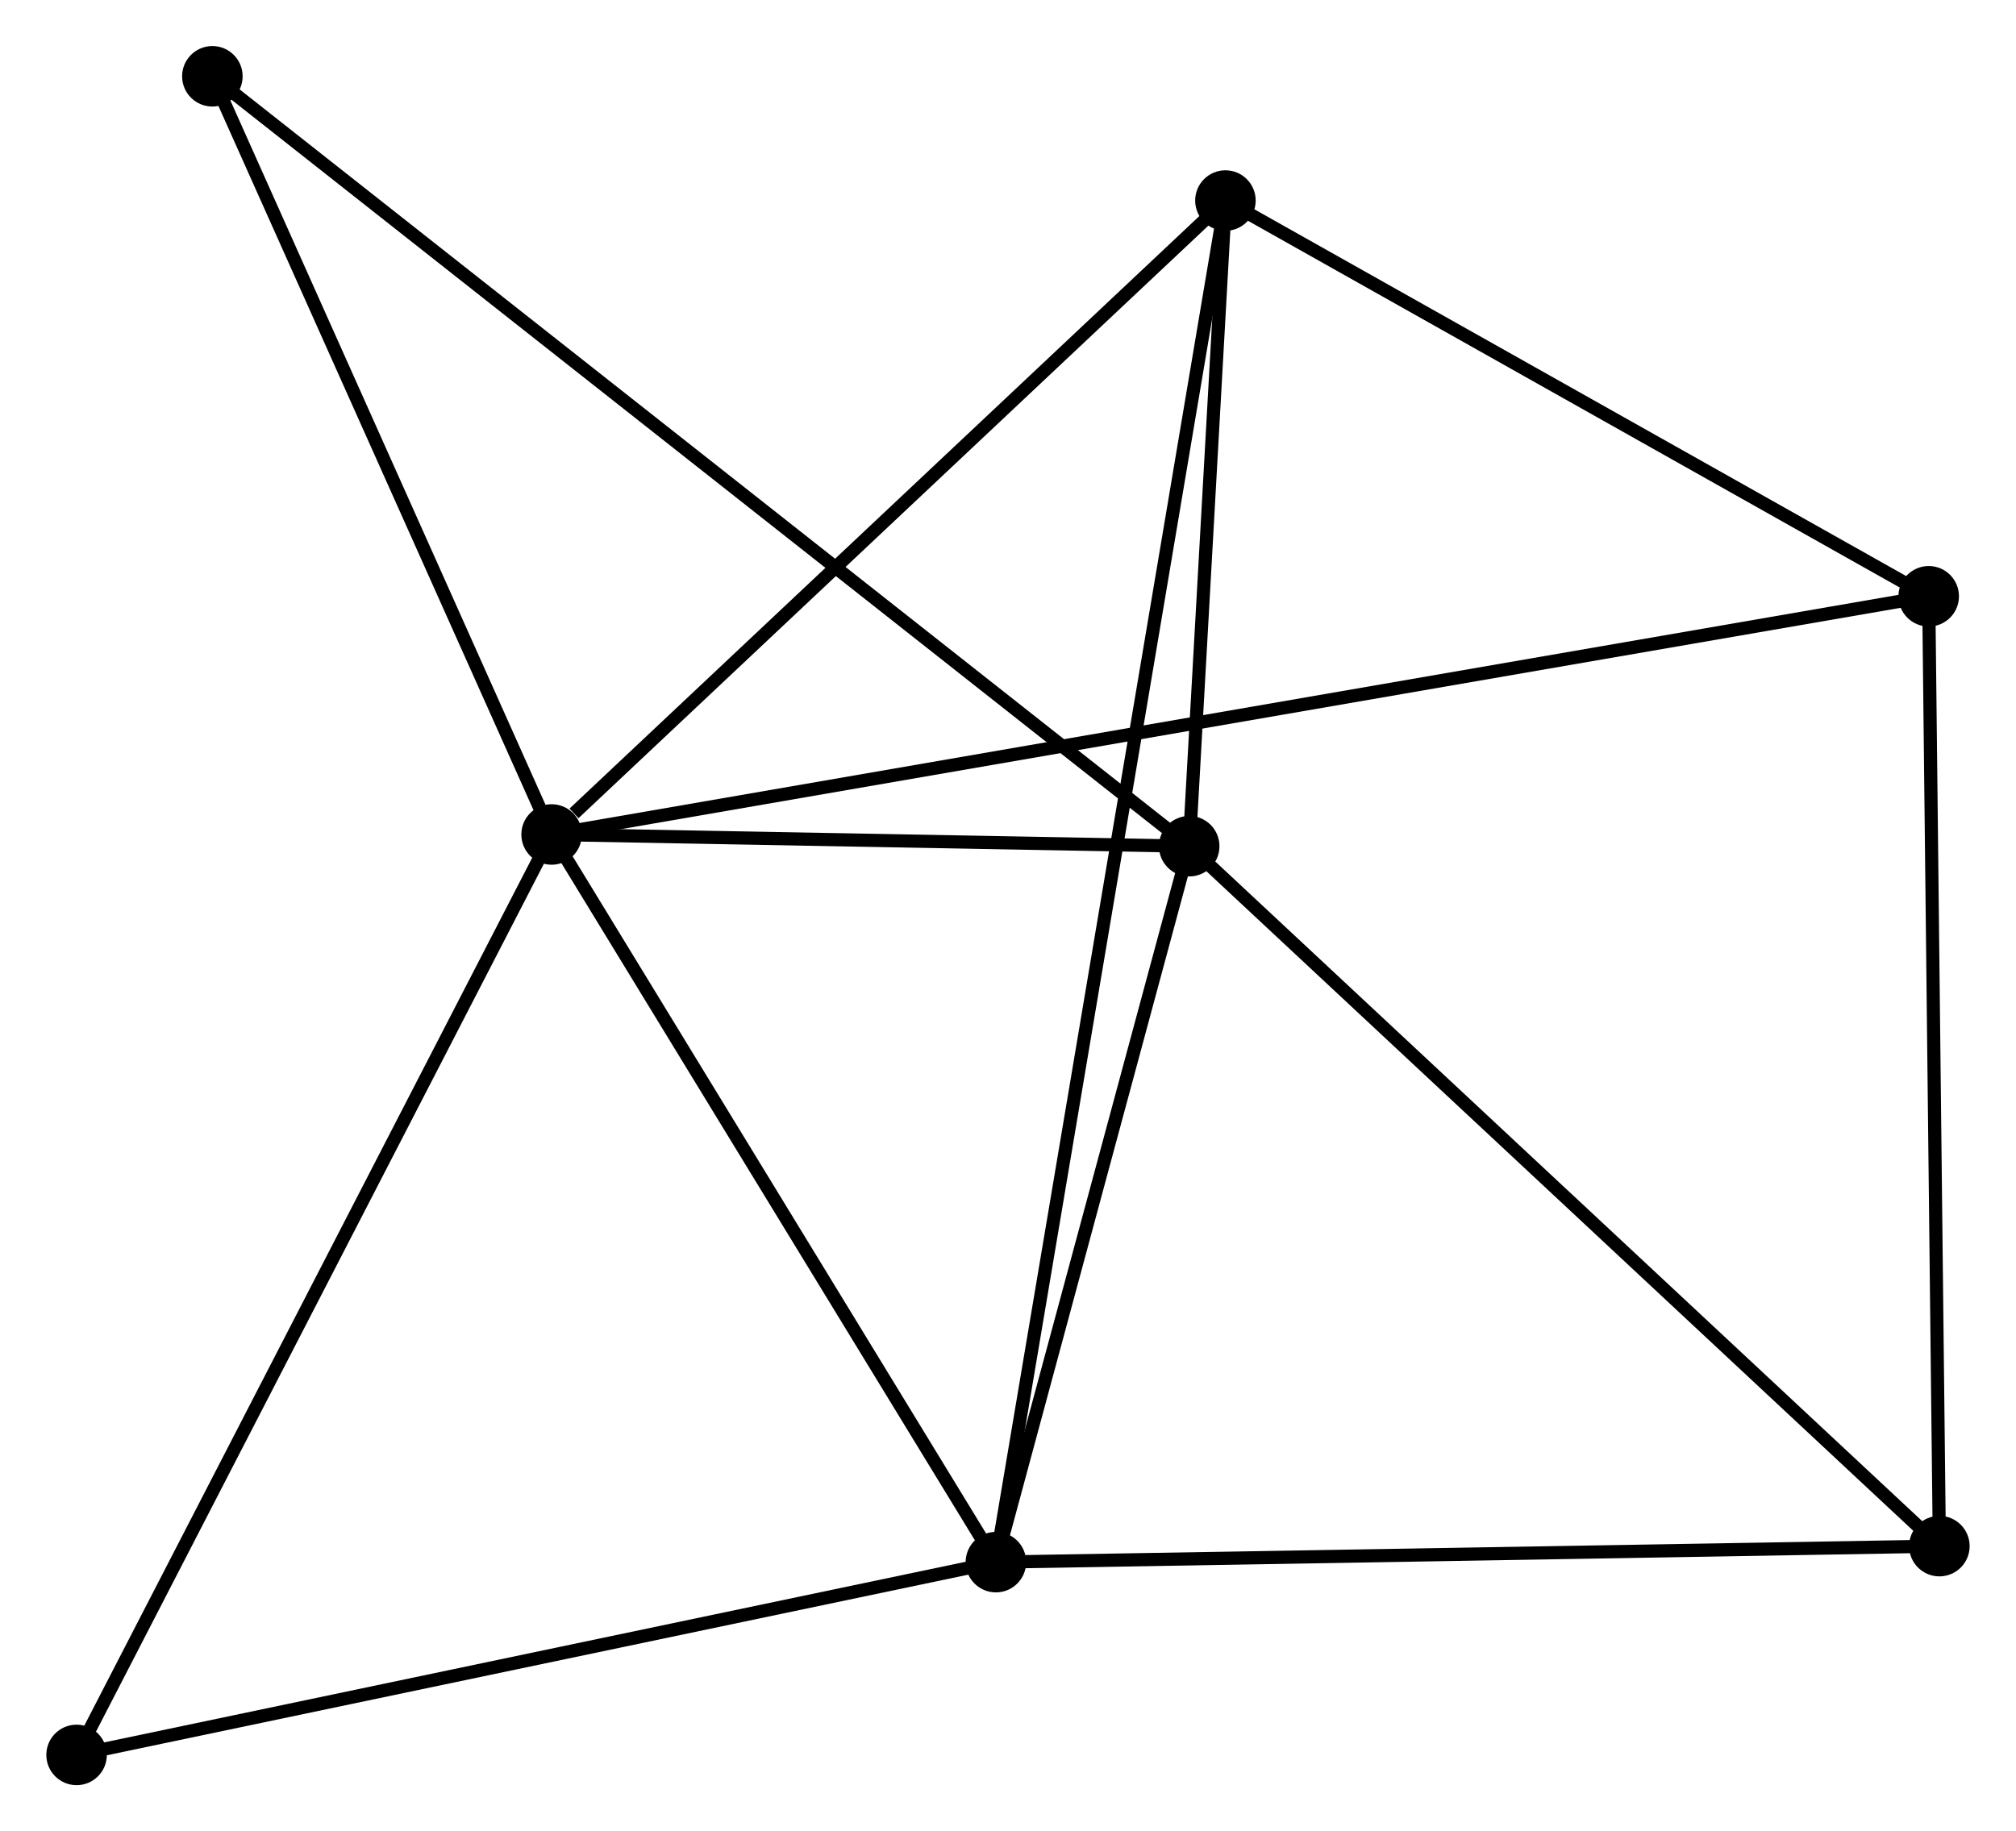 <?xml version="1.0" encoding="UTF-8" standalone="no"?>
<!DOCTYPE svg PUBLIC "-//W3C//DTD SVG 1.1//EN"
 "http://www.w3.org/Graphics/SVG/1.1/DTD/svg11.dtd">
<!-- Generated by graphviz version 2.36.0 (20140111.2315)
 -->
<!-- Title: %3 Pages: 1 -->
<svg width="153pt" height="139pt"
 viewBox="0.00 0.00 153.19 139.21" xmlns="http://www.w3.org/2000/svg" xmlns:xlink="http://www.w3.org/1999/xlink">
<g id="graph0" class="graph" transform="scale(1 1) rotate(0) translate(4 135.211)">
<title>%3</title>
<!-- 0 -->
<g id="node1" class="node"><title>0</title>
<ellipse fill="black" stroke="black" cx="37.905" cy="-71.773" rx="1.8" ry="1.8"/>
</g>
<!-- 1 -->
<g id="node2" class="node"><title>1</title>
<ellipse fill="black" stroke="black" cx="86.368" cy="-70.881" rx="1.8" ry="1.8"/>
</g>
<!-- 0&#45;&#45;1 -->
<g id="edge1" class="edge"><title>0&#45;&#45;1</title>
<path fill="none" stroke="black" d="M39.987,-71.734C47.959,-71.588 76.483,-71.063 84.348,-70.918"/>
</g>
<!-- 2 -->
<g id="node3" class="node"><title>2</title>
<ellipse fill="black" stroke="black" cx="71.675" cy="-16.455" rx="1.8" ry="1.8"/>
</g>
<!-- 0&#45;&#45;2 -->
<g id="edge2" class="edge"><title>0&#45;&#45;2</title>
<path fill="none" stroke="black" d="M39.029,-69.932C44.156,-61.533 65.306,-26.889 70.513,-18.359"/>
</g>
<!-- 3 -->
<g id="node4" class="node"><title>3</title>
<ellipse fill="black" stroke="black" cx="89.121" cy="-119.965" rx="1.8" ry="1.8"/>
</g>
<!-- 0&#45;&#45;3 -->
<g id="edge3" class="edge"><title>0&#45;&#45;3</title>
<path fill="none" stroke="black" d="M39.609,-73.376C47.524,-80.824 80.614,-111.96 87.758,-118.682"/>
</g>
<!-- 4 -->
<g id="node5" class="node"><title>4</title>
<ellipse fill="black" stroke="black" cx="142.576" cy="-89.881" rx="1.8" ry="1.8"/>
</g>
<!-- 0&#45;&#45;4 -->
<g id="edge4" class="edge"><title>0&#45;&#45;4</title>
<path fill="none" stroke="black" d="M39.722,-72.087C52.427,-74.285 127.841,-87.332 140.71,-89.558"/>
</g>
<!-- 6 -->
<g id="node6" class="node"><title>6</title>
<ellipse fill="black" stroke="black" cx="12.121" cy="-129.411" rx="1.8" ry="1.8"/>
</g>
<!-- 0&#45;&#45;6 -->
<g id="edge5" class="edge"><title>0&#45;&#45;6</title>
<path fill="none" stroke="black" d="M37.047,-73.691C33.133,-82.442 16.984,-118.54 13.008,-127.427"/>
</g>
<!-- 7 -->
<g id="node7" class="node"><title>7</title>
<ellipse fill="black" stroke="black" cx="1.8" cy="-1.8" rx="1.8" ry="1.8"/>
</g>
<!-- 0&#45;&#45;7 -->
<g id="edge6" class="edge"><title>0&#45;&#45;7</title>
<path fill="none" stroke="black" d="M37.013,-70.043C32.061,-60.446 7.998,-13.812 2.794,-3.726"/>
</g>
<!-- 1&#45;&#45;2 -->
<g id="edge7" class="edge"><title>1&#45;&#45;2</title>
<path fill="none" stroke="black" d="M85.88,-69.07C83.649,-60.807 74.447,-26.721 72.181,-18.328"/>
</g>
<!-- 1&#45;&#45;3 -->
<g id="edge8" class="edge"><title>1&#45;&#45;3</title>
<path fill="none" stroke="black" d="M86.487,-72.99C86.94,-81.064 88.56,-109.953 89.007,-117.919"/>
</g>
<!-- 1&#45;&#45;6 -->
<g id="edge10" class="edge"><title>1&#45;&#45;6</title>
<path fill="none" stroke="black" d="M84.818,-72.103C75.155,-79.721 23.301,-120.598 13.663,-128.196"/>
</g>
<!-- 5 -->
<g id="node8" class="node"><title>5</title>
<ellipse fill="black" stroke="black" cx="143.387" cy="-17.672" rx="1.8" ry="1.8"/>
</g>
<!-- 1&#45;&#45;5 -->
<g id="edge9" class="edge"><title>1&#45;&#45;5</title>
<path fill="none" stroke="black" d="M87.778,-69.566C95.598,-62.268 133.598,-26.806 141.817,-19.136"/>
</g>
<!-- 2&#45;&#45;3 -->
<g id="edge11" class="edge"><title>2&#45;&#45;3</title>
<path fill="none" stroke="black" d="M71.978,-18.251C74.096,-30.815 86.665,-105.394 88.81,-118.119"/>
</g>
<!-- 2&#45;&#45;7 -->
<g id="edge13" class="edge"><title>2&#45;&#45;7</title>
<path fill="none" stroke="black" d="M69.659,-16.032C59.456,-13.892 13.6,-4.275 3.692,-2.197"/>
</g>
<!-- 2&#45;&#45;5 -->
<g id="edge12" class="edge"><title>2&#45;&#45;5</title>
<path fill="none" stroke="black" d="M73.744,-16.49C84.216,-16.667 131.277,-17.466 141.446,-17.639"/>
</g>
<!-- 3&#45;&#45;4 -->
<g id="edge14" class="edge"><title>3&#45;&#45;4</title>
<path fill="none" stroke="black" d="M90.9,-118.964C99.016,-114.397 132.494,-95.555 140.736,-90.916"/>
</g>
<!-- 4&#45;&#45;5 -->
<g id="edge15" class="edge"><title>4&#45;&#45;5</title>
<path fill="none" stroke="black" d="M142.6,-87.798C142.718,-77.253 143.25,-29.866 143.365,-19.626"/>
</g>
</g>
</svg>
